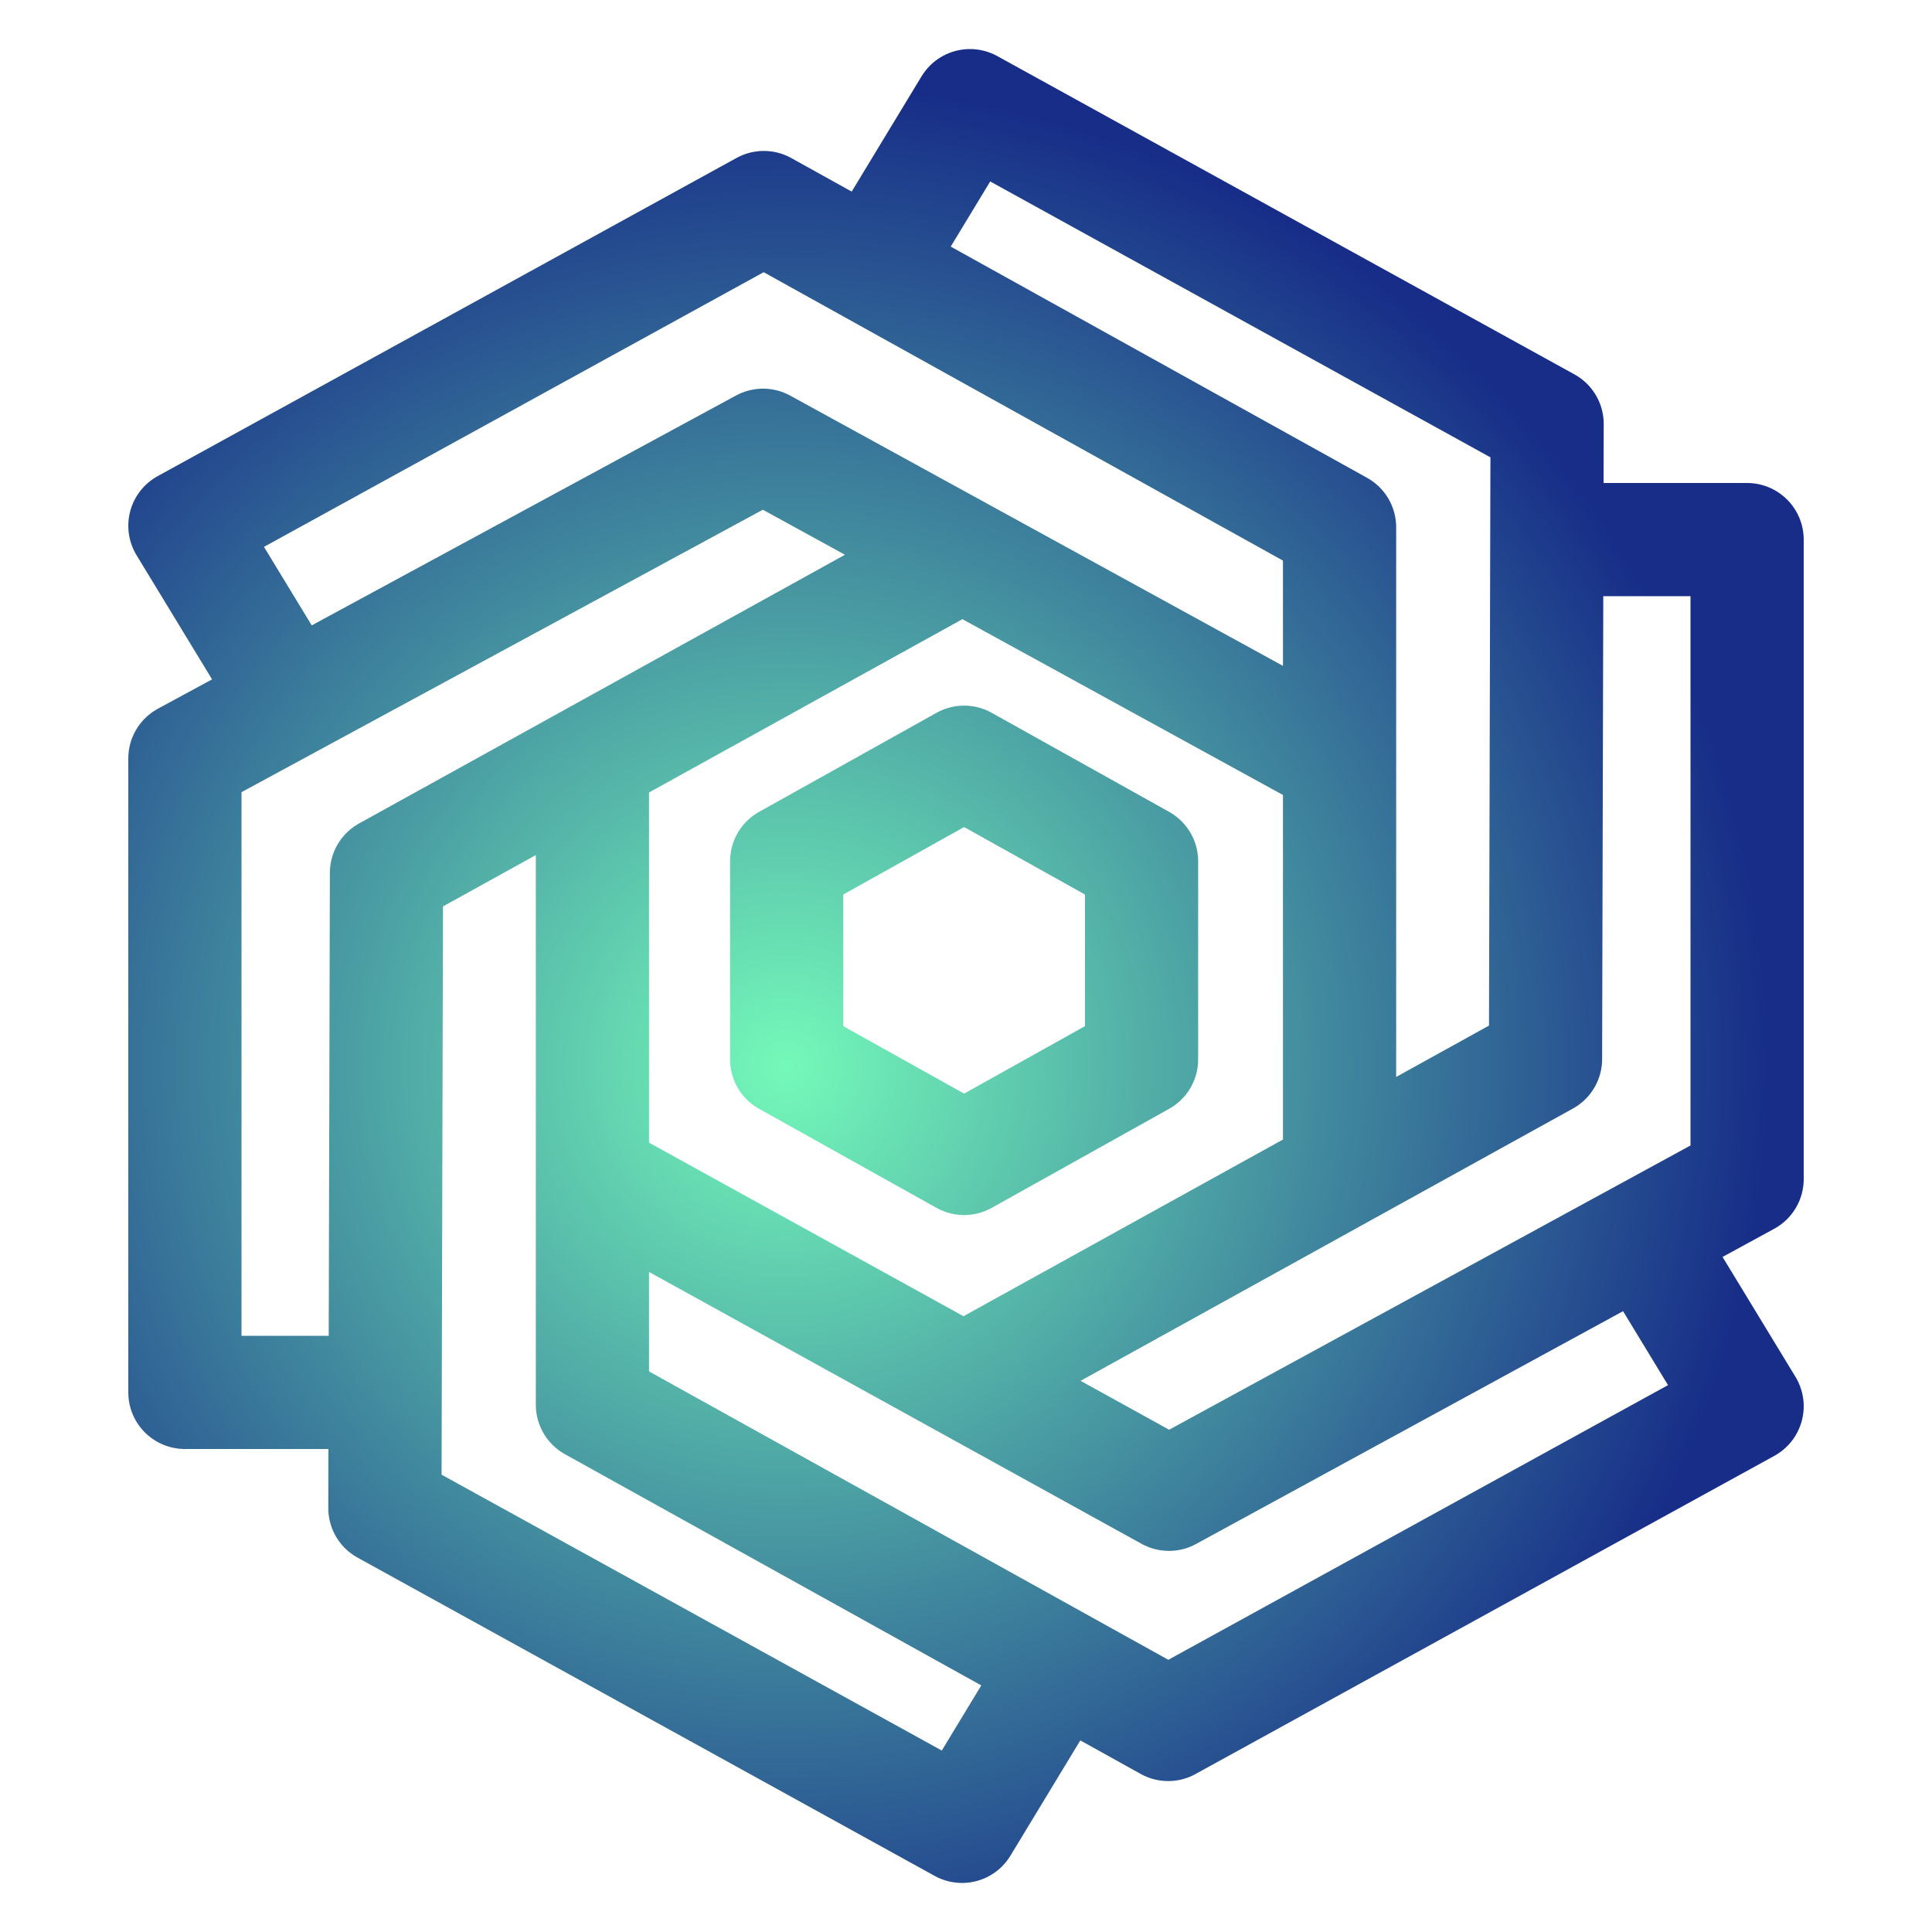 <svg height="512" viewBox="0 0 512 512" width="512" xmlns="http://www.w3.org/2000/svg" xmlns:xlink="http://www.w3.org/1999/xlink"><radialGradient id="a" cx="50%" cy="50%" gradientTransform="matrix(0 .908 -1 0 1 .046)" r="62.261%"><stop offset="0" stop-color="#74f9b9"/><stop offset="1" stop-color="#172d88"/></radialGradient><path d="m255.5 202 47.021 26.25v52.5l-47.021 26.25-47.021-26.25v-52.5zm25.5 239.021-26.052 42.979-152.948-84.35.42-168.299 152.528-84.35m-97.948 57v168.265l152.579 84.735 153.421-84.333-26.132-42.97m-279.868-18.03 152.79 84.333 153.21-83.53v-169.47h-51.772m-154.177 222 152.528-84.35.42-168.299-152.948-84.35-26.052 42.979m124 237.021v-168.265l-152.579-84.735-153.421 84.333 26.132 42.97m279.868 19.497-152.79-83.8-153.21 83.002v167.998h51.772" fill="none" stroke="url(#a)" stroke-linejoin="round" stroke-width="30"/></svg>